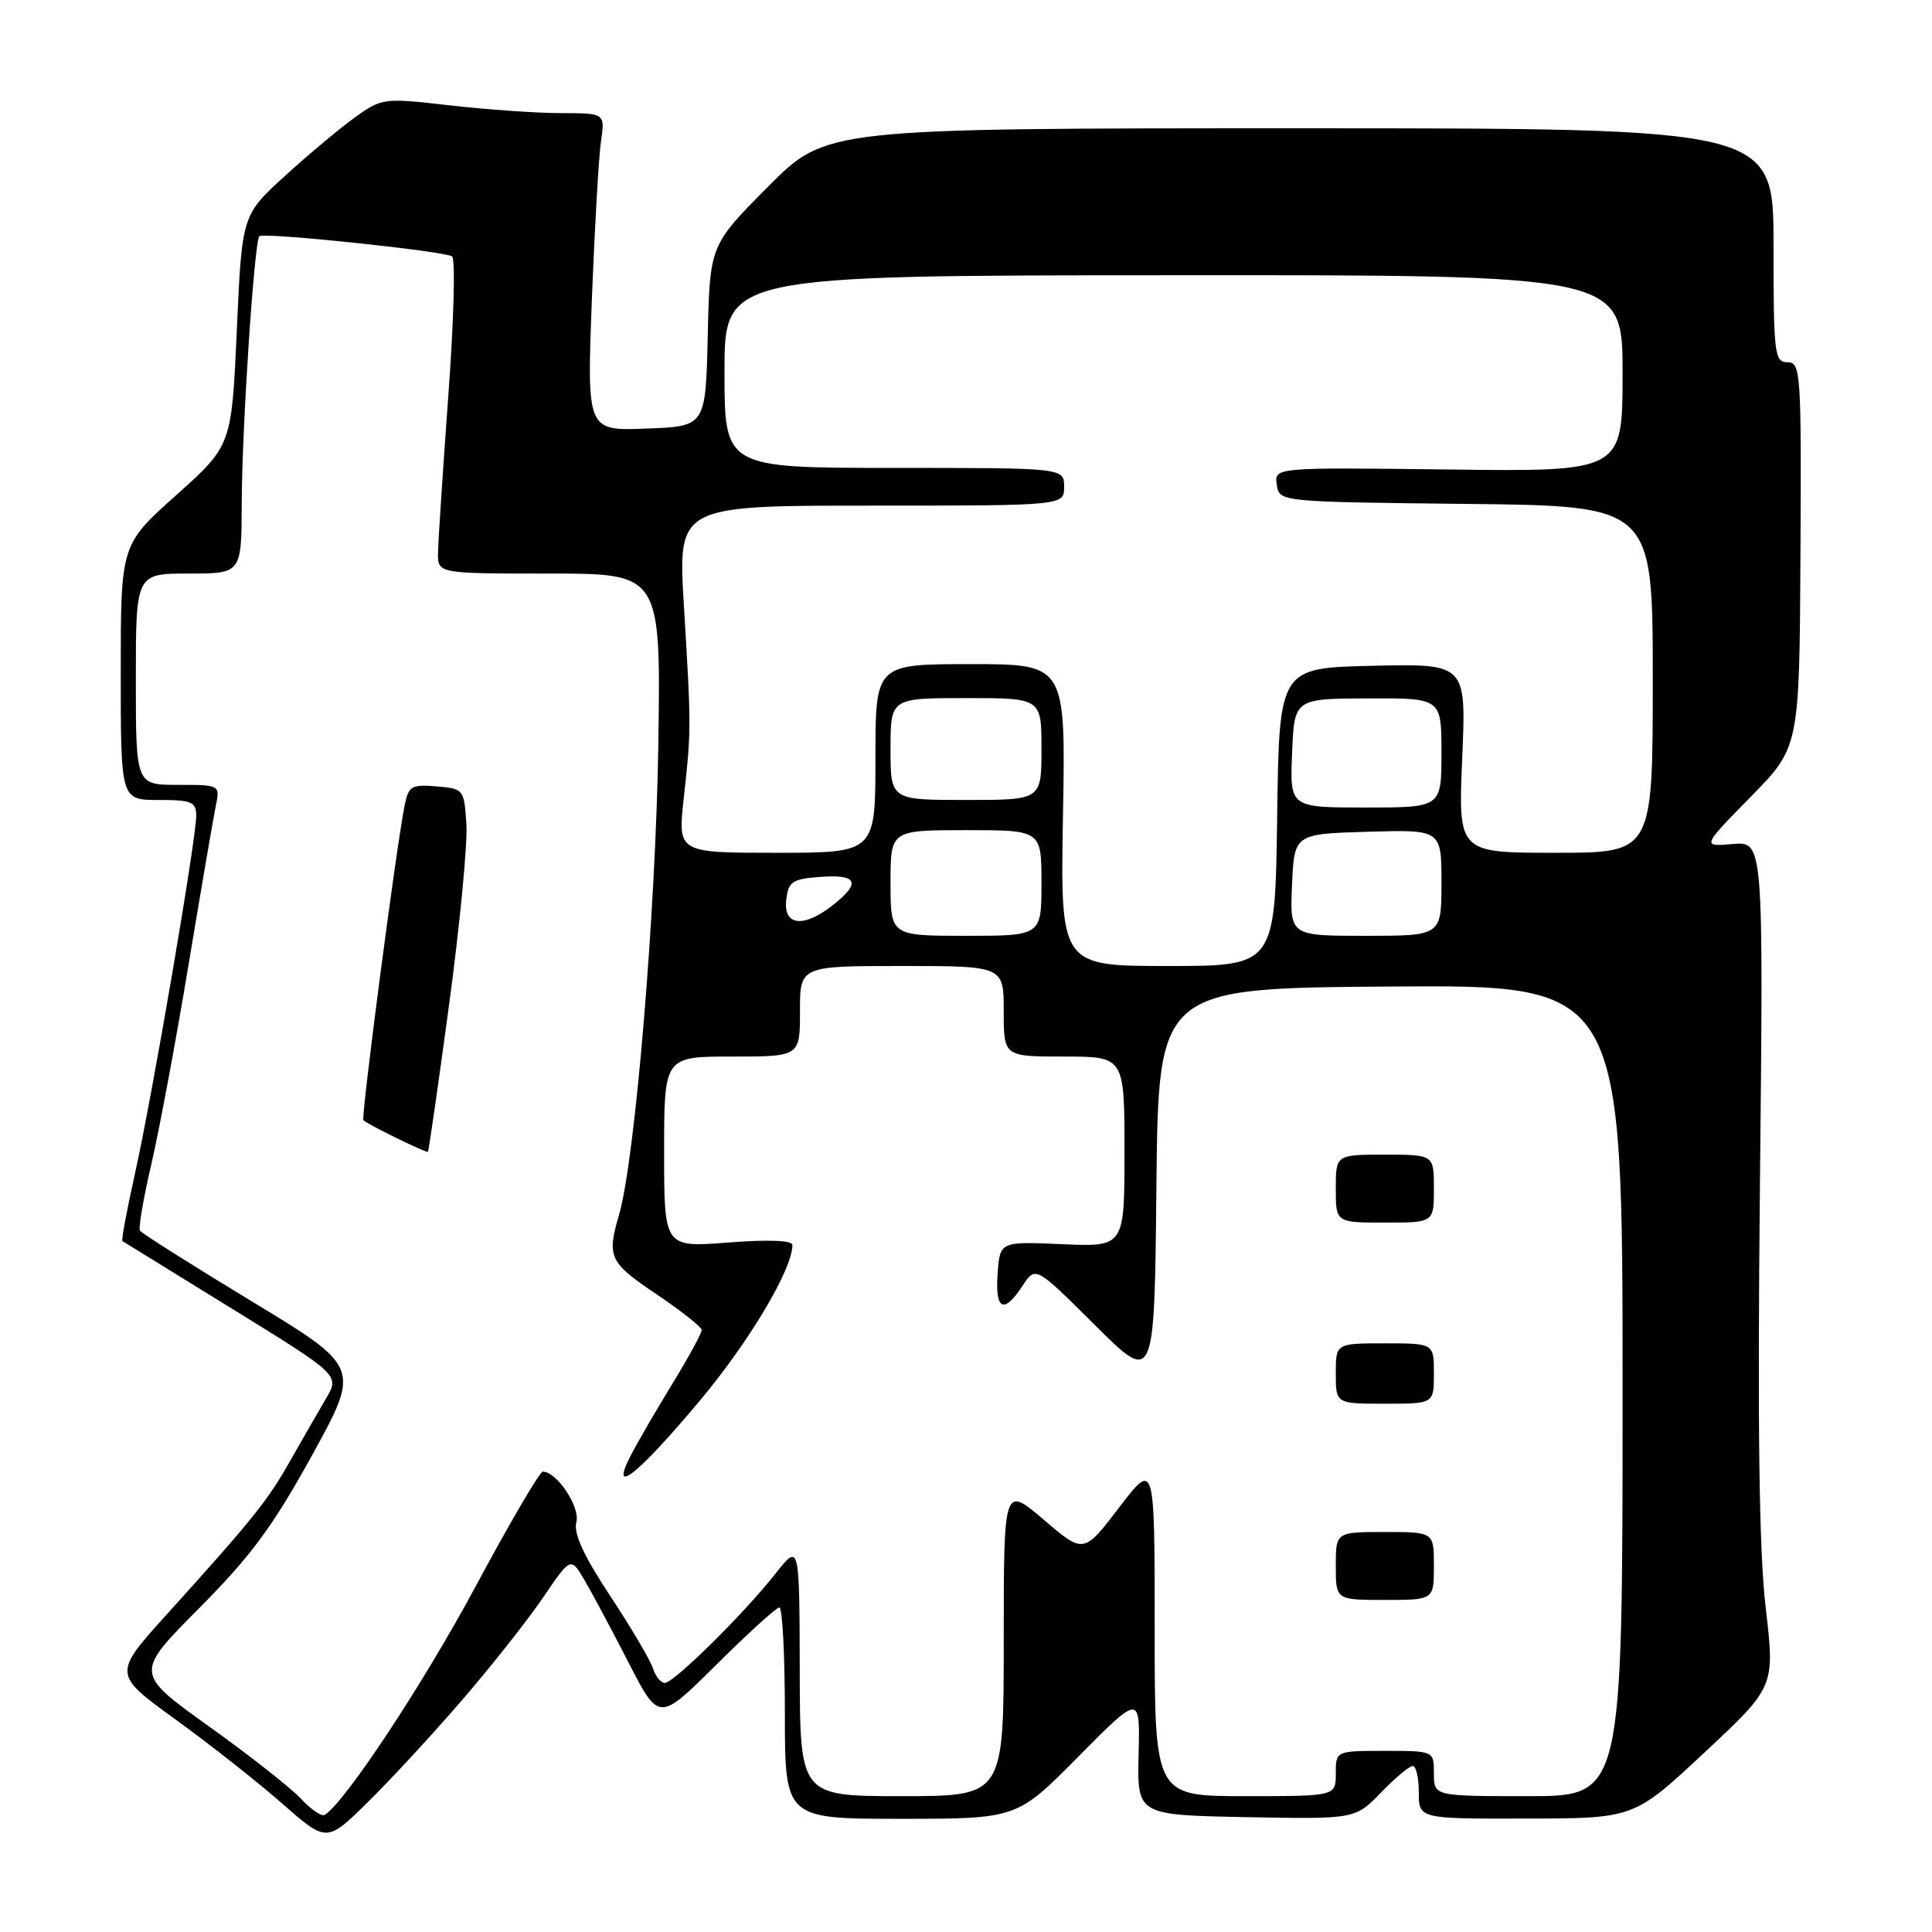 <?xml version="1.0" encoding="UTF-8" standalone="no"?>
<!DOCTYPE svg PUBLIC "-//W3C//DTD SVG 1.1//EN" "http://www.w3.org/Graphics/SVG/1.1/DTD/svg11.dtd" >
<svg xmlns="http://www.w3.org/2000/svg" xmlns:xlink="http://www.w3.org/1999/xlink" version="1.1" viewBox="0 0 256 256">
 <g >
 <path fill="currentColor"
d=" M 61.24 225.26 C 65.14 220.73 69.98 214.61 71.98 211.65 C 75.63 206.28 75.63 206.28 77.46 209.39 C 78.46 211.10 81.09 216.02 83.30 220.32 C 87.31 228.14 87.31 228.14 94.93 220.57 C 99.12 216.41 102.87 213.00 103.27 213.00 C 103.67 213.00 104.00 219.30 104.00 227.00 C 104.00 241.00 104.00 241.00 119.37 241.00 C 134.74 241.00 134.74 241.00 142.90 232.75 C 151.07 224.50 151.07 224.50 150.87 232.50 C 150.68 240.50 150.68 240.50 165.12 240.78 C 179.56 241.05 179.56 241.05 182.98 237.53 C 184.85 235.59 186.75 234.00 187.20 234.00 C 187.64 234.00 188.00 235.57 188.00 237.50 C 188.00 241.00 188.00 241.00 202.25 240.97 C 216.50 240.95 216.50 240.95 225.85 232.22 C 235.19 223.50 235.19 223.50 233.96 213.00 C 233.09 205.53 232.87 189.38 233.20 156.99 C 233.67 111.48 233.67 111.48 229.58 111.84 C 225.50 112.19 225.50 112.19 231.96 105.60 C 238.43 99.02 238.43 99.02 238.57 73.51 C 238.70 49.29 238.61 48.00 236.85 48.00 C 235.13 48.00 235.00 46.93 235.00 32.50 C 235.00 17.00 235.00 17.00 172.23 17.00 C 109.45 17.00 109.45 17.00 101.76 24.75 C 94.06 32.50 94.06 32.50 93.78 44.50 C 93.50 56.50 93.50 56.50 85.63 56.79 C 77.77 57.09 77.77 57.09 78.42 39.79 C 78.79 30.28 79.33 20.81 79.63 18.75 C 80.18 15.00 80.18 15.00 74.34 14.99 C 71.13 14.99 64.49 14.52 59.59 13.96 C 50.87 12.96 50.62 12.99 47.09 15.51 C 45.12 16.92 40.93 20.42 37.78 23.29 C 32.06 28.50 32.06 28.50 31.38 43.77 C 30.69 59.03 30.69 59.03 23.35 65.61 C 16.00 72.18 16.00 72.18 16.00 89.09 C 16.00 106.00 16.00 106.00 21.00 106.00 C 25.41 106.00 26.00 106.25 26.00 108.10 C 26.00 111.19 20.20 145.10 17.91 155.38 C 16.82 160.27 16.06 164.35 16.22 164.45 C 16.37 164.55 22.92 168.59 30.76 173.42 C 45.03 182.22 45.03 182.22 43.17 185.36 C 42.15 187.09 40.05 190.75 38.49 193.50 C 35.47 198.86 33.54 201.25 22.22 213.78 C 14.95 221.82 14.95 221.82 23.22 227.81 C 27.78 231.11 34.15 236.13 37.39 238.98 C 43.29 244.15 43.29 244.15 48.71 238.82 C 51.69 235.90 57.33 229.79 61.24 225.26 Z  M 39.90 238.36 C 38.58 236.94 33.08 232.61 27.67 228.74 C 17.84 221.70 17.84 221.70 26.38 213.10 C 33.26 206.18 36.18 202.22 41.35 192.83 C 47.77 181.16 47.77 181.16 33.35 172.43 C 25.42 167.62 18.75 163.41 18.54 163.06 C 18.33 162.72 19.00 158.78 20.04 154.32 C 21.08 149.85 23.31 137.94 24.98 127.85 C 26.66 117.76 28.29 108.26 28.60 106.75 C 29.16 104.01 29.14 104.00 23.58 104.00 C 18.00 104.00 18.00 104.00 18.00 90.00 C 18.00 76.00 18.00 76.00 25.00 76.00 C 32.00 76.00 32.00 76.00 32.03 66.75 C 32.06 56.66 33.69 31.98 34.37 31.30 C 34.91 30.76 58.81 33.26 59.90 33.97 C 60.36 34.26 60.13 42.60 59.40 52.50 C 58.68 62.40 58.06 71.74 58.04 73.25 C 58.00 76.00 58.00 76.00 72.78 76.00 C 87.57 76.00 87.57 76.00 87.23 98.75 C 86.89 120.87 84.15 153.74 82.02 160.99 C 80.39 166.57 80.73 167.28 87.00 171.50 C 90.27 173.70 92.96 175.83 92.98 176.23 C 92.99 176.64 91.25 179.83 89.11 183.33 C 86.97 186.82 84.49 191.09 83.60 192.82 C 80.69 198.43 84.43 195.49 92.66 185.68 C 99.26 177.82 105.00 168.18 105.00 164.97 C 105.00 164.35 101.81 164.23 96.50 164.64 C 88.00 165.30 88.00 165.30 88.00 152.65 C 88.00 140.00 88.00 140.00 97.00 140.00 C 106.00 140.00 106.00 140.00 106.00 134.00 C 106.00 128.00 106.00 128.00 119.50 128.00 C 133.00 128.00 133.00 128.00 133.00 134.00 C 133.00 140.00 133.00 140.00 141.00 140.00 C 149.00 140.00 149.00 140.00 149.00 152.61 C 149.00 165.22 149.00 165.22 140.75 164.86 C 132.50 164.50 132.50 164.50 132.19 168.75 C 131.84 173.60 133.00 174.18 135.49 170.38 C 137.21 167.75 137.21 167.75 145.09 175.59 C 152.97 183.42 152.97 183.42 153.23 157.18 C 153.50 130.94 153.50 130.94 184.25 130.72 C 215.00 130.50 215.00 130.50 215.00 184.25 C 215.00 238.00 215.00 238.00 202.50 238.00 C 190.00 238.00 190.00 238.00 190.00 235.00 C 190.00 232.00 190.00 232.00 183.50 232.00 C 177.00 232.00 177.00 232.00 177.00 235.00 C 177.00 238.00 177.00 238.00 165.00 238.00 C 153.00 238.00 153.00 238.00 153.00 215.79 C 153.00 193.59 153.00 193.59 148.30 199.74 C 143.59 205.90 143.59 205.90 138.30 201.37 C 133.00 196.85 133.00 196.85 133.00 217.42 C 133.00 238.00 133.00 238.00 119.50 238.00 C 106.00 238.00 106.00 238.00 105.97 221.25 C 105.93 204.50 105.93 204.50 102.77 208.50 C 98.56 213.84 89.28 223.00 88.09 223.00 C 87.56 223.00 86.86 222.13 86.52 221.07 C 86.19 220.01 83.64 215.69 80.86 211.48 C 77.32 206.11 75.98 203.19 76.37 201.69 C 76.90 199.68 73.78 195.00 71.92 195.00 C 71.52 195.00 67.50 201.86 63.00 210.25 C 56.08 223.13 45.72 238.82 43.03 240.48 C 42.62 240.73 41.21 239.78 39.90 238.36 Z  M 190.00 207.50 C 190.00 203.00 190.00 203.00 183.50 203.00 C 177.00 203.00 177.00 203.00 177.00 207.50 C 177.00 212.00 177.00 212.00 183.50 212.00 C 190.00 212.00 190.00 212.00 190.00 207.50 Z  M 190.00 182.00 C 190.00 178.00 190.00 178.00 183.50 178.00 C 177.00 178.00 177.00 178.00 177.00 182.00 C 177.00 186.00 177.00 186.00 183.50 186.00 C 190.00 186.00 190.00 186.00 190.00 182.00 Z  M 190.00 157.50 C 190.00 153.00 190.00 153.00 183.50 153.00 C 177.00 153.00 177.00 153.00 177.00 157.50 C 177.00 162.00 177.00 162.00 183.50 162.00 C 190.00 162.00 190.00 162.00 190.00 157.50 Z  M 59.50 133.18 C 60.93 122.58 61.97 111.80 61.80 109.21 C 61.50 104.57 61.44 104.50 57.84 104.20 C 54.54 103.92 54.13 104.16 53.62 106.70 C 52.52 112.09 47.81 148.14 48.15 148.44 C 48.86 149.07 56.51 152.81 56.70 152.62 C 56.81 152.52 58.07 143.77 59.50 133.18 Z  M 140.85 108.00 C 141.21 88.00 141.21 88.00 128.60 88.00 C 116.00 88.00 116.00 88.00 116.00 100.50 C 116.00 113.00 116.00 113.00 102.90 113.00 C 89.80 113.00 89.80 113.00 90.60 105.75 C 91.60 96.76 91.60 96.45 90.62 80.25 C 89.82 67.00 89.82 67.00 115.41 67.00 C 141.00 67.00 141.00 67.00 141.00 64.50 C 141.00 62.00 141.00 62.00 118.50 62.00 C 96.00 62.00 96.00 62.00 96.00 49.25 C 96.00 36.50 96.00 36.50 155.50 36.47 C 215.00 36.43 215.00 36.43 215.00 49.47 C 215.00 62.50 215.00 62.50 191.93 62.21 C 168.85 61.93 168.85 61.93 169.18 64.21 C 169.50 66.50 169.50 66.50 194.25 66.77 C 219.00 67.03 219.00 67.03 219.00 90.02 C 219.00 113.00 219.00 113.00 206.11 113.00 C 193.21 113.00 193.21 113.00 193.75 100.47 C 194.29 87.94 194.29 87.94 181.90 88.22 C 169.50 88.50 169.50 88.50 169.23 108.25 C 168.96 128.00 168.96 128.00 154.73 128.00 C 140.50 128.00 140.50 128.00 140.85 108.00 Z  M 118.00 117.00 C 118.00 110.00 118.00 110.00 128.00 110.00 C 138.00 110.00 138.00 110.00 138.00 117.00 C 138.00 124.00 138.00 124.00 128.00 124.00 C 118.00 124.00 118.00 124.00 118.00 117.00 Z  M 171.20 117.25 C 171.50 110.50 171.50 110.50 181.25 110.21 C 191.00 109.93 191.00 109.93 191.00 116.96 C 191.00 124.00 191.00 124.00 180.95 124.00 C 170.91 124.00 170.91 124.00 171.20 117.25 Z  M 104.18 119.25 C 104.47 116.79 104.95 116.47 108.75 116.19 C 113.63 115.84 114.12 116.97 110.37 119.93 C 106.47 122.99 103.79 122.69 104.18 119.25 Z  M 171.21 99.79 C 171.50 92.58 171.50 92.58 181.25 92.54 C 191.00 92.50 191.00 92.50 191.00 99.75 C 191.00 107.00 191.00 107.00 180.96 107.00 C 170.91 107.00 170.91 107.00 171.21 99.79 Z  M 118.00 99.25 C 118.00 92.50 118.00 92.50 128.00 92.50 C 138.00 92.50 138.00 92.50 138.00 99.25 C 138.00 106.00 138.00 106.00 128.00 106.00 C 118.00 106.00 118.00 106.00 118.00 99.25 Z "/>
</g>
</svg>